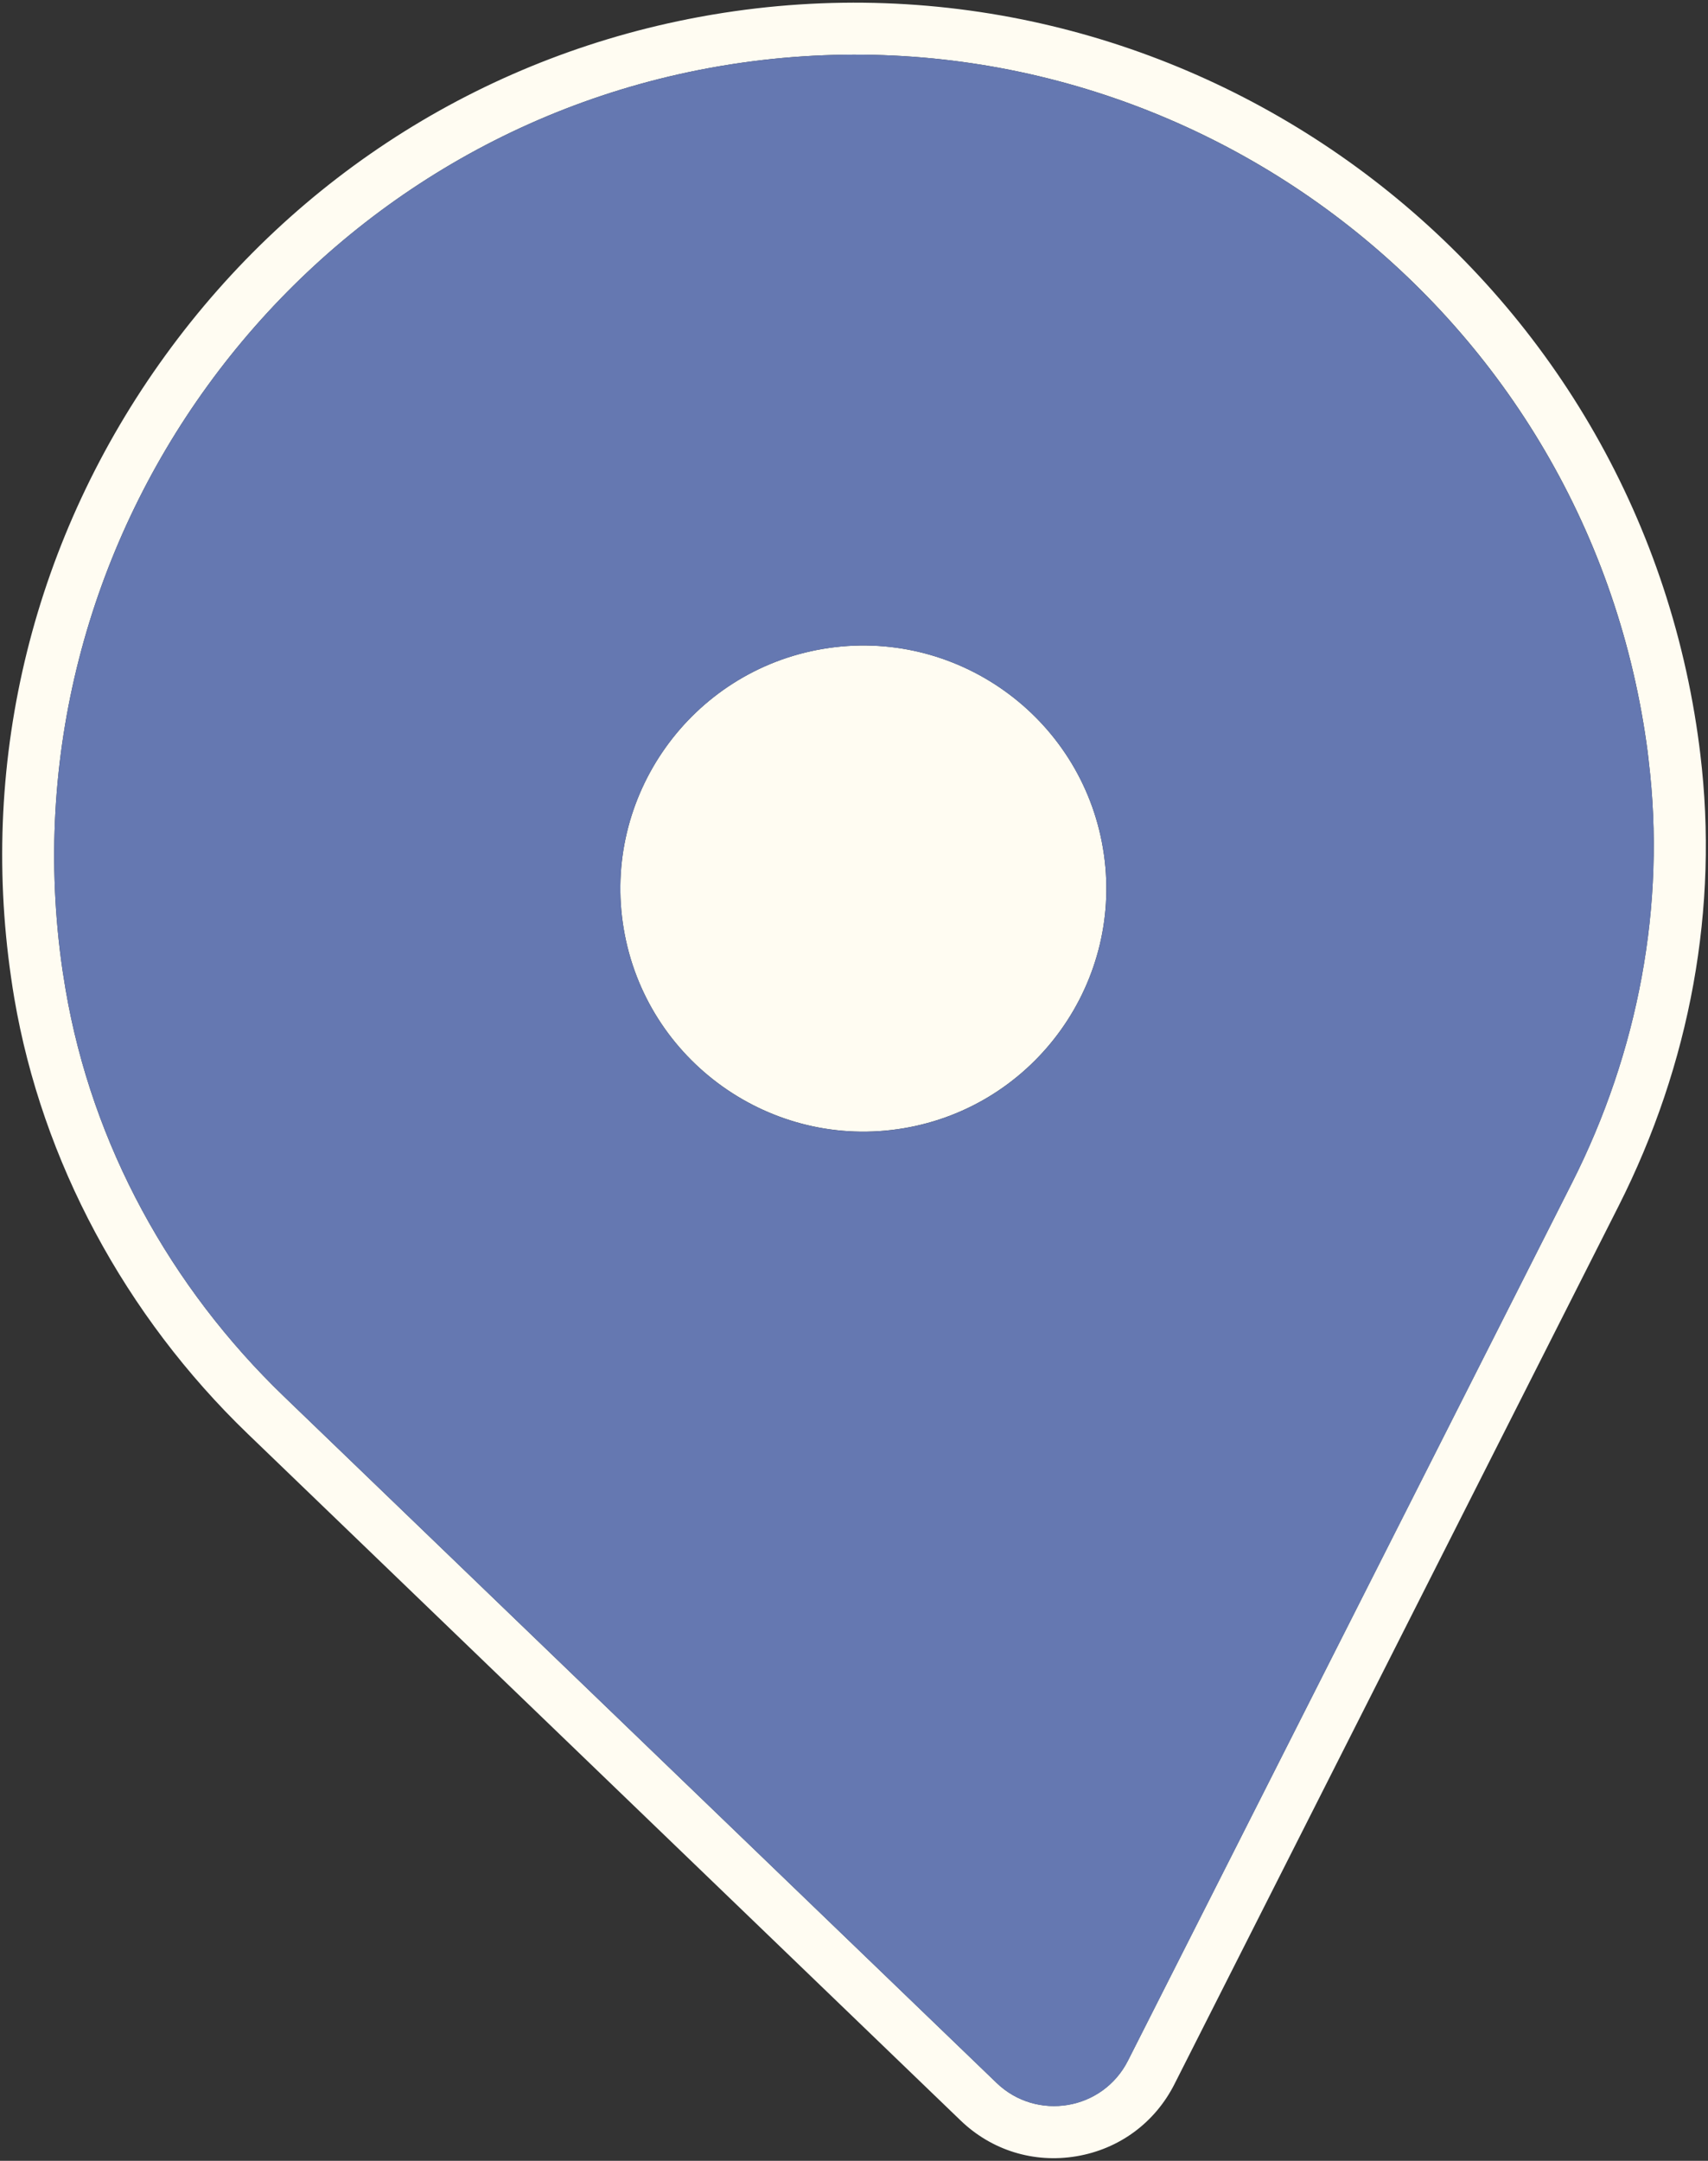 <?xml version="1.0" encoding="UTF-8"?>
<svg id="Layer_1" xmlns="http://www.w3.org/2000/svg" version="1.1" viewBox="0 0 340 430">
  <rect x="0" y="0" width="340" height="430" fill="#333333" stroke="none"/>
  <!-- Generator: Adobe Illustrator 29.0.1, SVG Export Plug-In . SVG Version: 2.1.0 Build 192)  -->
  <defs>
    <style>
      .st0 {
        fill: #fffcf2;
      }

      .st1 {
        fill: #6578b1;
      }
    </style>
  </defs>
  <path class="st0" d="M219.56,168.81c4.42,26.3-13.39,51.29-39.69,55.71-26.3,4.42-51.29-13.39-55.71-39.69-4.42-26.3,13.39-51.29,39.69-55.71,26.3-4.42,51.29,13.39,55.71,39.69Z"/>
  <path class="st0" d="M141.95,2.89l-.87.15c-43.58,7.55-81.98,31.57-108.14,67.65C6.76,106.76-4.15,150.73,2.2,194.48c.2,1.42.41,2.78.65,4.18,5.52,32.36,22.03,63.14,46.48,86.68l141.87,136.61c6.18,5.96,14.59,8.57,23.08,7.14,8.51-1.43,15.62-6.66,19.52-14.37l88.38-174.68c14.34-28.35,19.98-59.47,16.29-89.97-.31-2.57-.68-5.2-1.15-7.99C321.83,49.84,234.18-12.6,141.95,2.89ZM328.18,151.32c3.5,28.85-2.12,58.1-15.24,84.03l-88.4,174.68c-2.51,4.97-7.07,8.01-11.98,8.83s-10.2-.54-14.19-4.39L56.51,277.88c-22.6-21.76-38.17-50.03-43.45-80.95-.22-1.31-.42-2.62-.63-3.94C.12,108.07,58.29,27.89,142.85,13.24l.82-.14c86.74-14.57,168.88,43.95,183.45,130.69.42,2.52.79,5.01,1.07,7.53Z"/>
  <path class="st1" d="M143.66,13.1l-.82.14C58.29,27.89.12,108.07,12.43,193c.2,1.31.41,2.63.63,3.94,5.28,30.91,20.85,59.19,43.45,80.95l141.87,136.61c3.99,3.84,9.27,5.21,14.19,4.39s9.48-3.87,11.98-8.83l88.4-174.68c13.12-25.94,18.74-55.18,15.24-84.03-.28-2.52-.65-5.02-1.07-7.53C312.54,57.05,230.4-1.47,143.66,13.1ZM179.87,224.53c-26.3,4.42-51.29-13.39-55.71-39.69-4.42-26.3,13.39-51.29,39.69-55.71,26.3-4.42,51.29,13.39,55.71,39.69,4.42,26.3-13.39,51.29-39.69,55.71Z"/>
</svg>